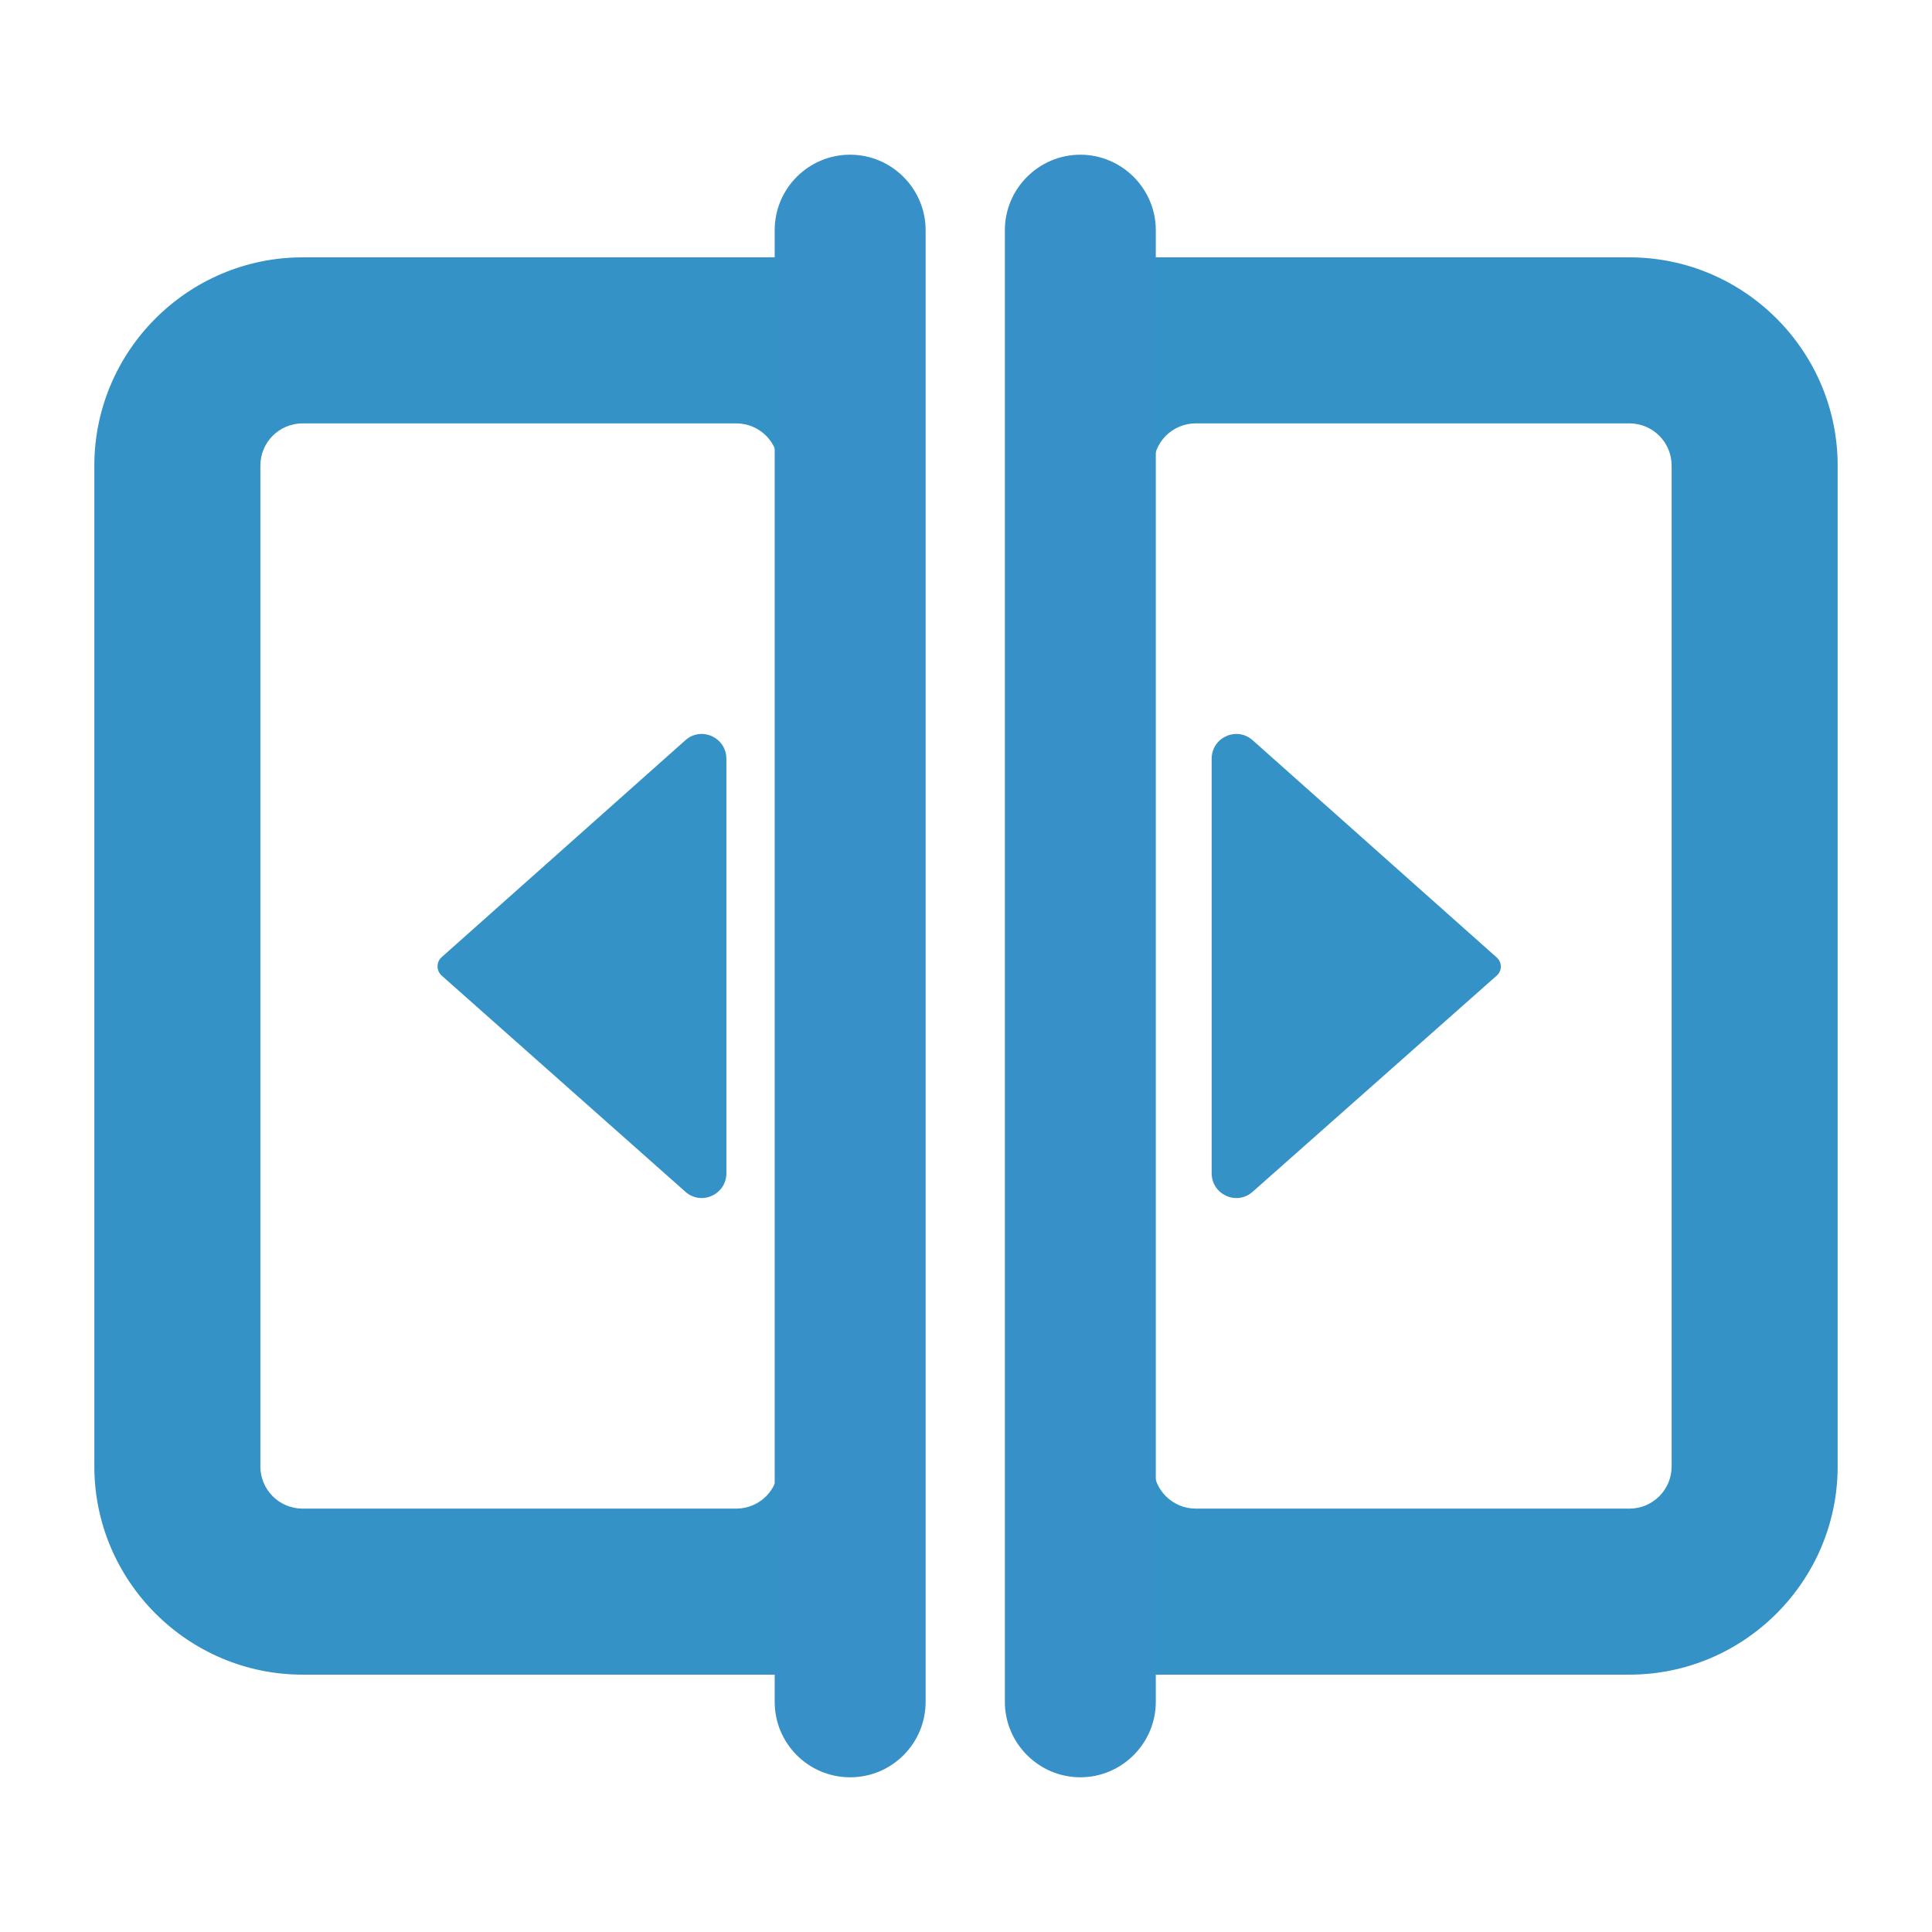<?xml version="1.0" encoding="utf-8"?>
<!-- Generator: Adobe Illustrator 25.0.1, SVG Export Plug-In . SVG Version: 6.00 Build 0)  -->
<svg version="1.1" id="Layer_1" xmlns="http://www.w3.org/2000/svg" xmlns:xlink="http://www.w3.org/1999/xlink" x="0px" y="0px"
	 viewBox="0 0 512 512" style="enable-background:new 0 0 512 512;" xml:space="preserve">
<style type="text/css">
	.st0{fill:#3890C8;}
	.st1{fill:#3592C7;}
</style>
<g id="Splitter_1_">
	<g id="Rectangle_2_copy_5">
		<path class="st0" d="M225.3,41c-11.1,0-20,9-20,20v390c0,11,8.9,20,20,20s20-9,20-20V61C245.3,50,236.3,41,225.3,41z"/>
	</g>
	<g id="Rectangle_2_copy_6">
		<path class="st0" d="M286.3,41c-11,0-20,9-20,20v390c0,11,9,20,20,20s20-9,20-20V61C306.3,50,297.3,41,286.3,41z"/>
	</g>
	<path class="st1" d="M117,258.5l64.6,57.3c4.2,3.8,10.9,0.8,10.9-4.9V201.1c0-5.7-6.7-8.7-10.9-4.9L117,253.7
		C115.6,255,115.6,257.2,117,258.5z"/>
	<path class="st1" d="M396.7,258.5L332,315.8c-4.2,3.8-10.9,0.8-10.9-4.9V201.1c0-5.7,6.7-8.7,10.9-4.9l64.6,57.5
		C398.1,255,398.1,257.2,396.7,258.5z"/>
	<path class="st1" d="M206.3,388.6c0,6.2-5,11.2-11.2,11.2H80.2c-6.2,0-11.2-5-11.2-11.2V123.4c0-6.2,5-11.2,11.2-11.2h114.9
		c6.2,0,11.2,5,11.2,11.2V68.2c-5.3,0-7.4,0-11.2,0H80.2C49.8,68.2,25,93,25,123.4v265.2c0,30.4,24.8,55.2,55.2,55.2h114.9
		c3.8,0,6.2,0,11.2,0L206.3,388.6L206.3,388.6z"/>
	<path class="st1" d="M305.7,388.6c0,6.2,5,11.2,11.2,11.2h114.9c6.2,0,11.2-5,11.2-11.2V123.4c0-6.2-5-11.2-11.2-11.2H316.9
		c-6.2,0-11.2,5-11.2,11.2V68.2c5.3,0,7.4,0,11.2,0h114.9c30.4,0,55.2,24.8,55.2,55.2v265.2c0,30.4-24.8,55.2-55.2,55.2H316.9
		c-3.8,0-6.2,0-11.2,0V388.6z"/>
</g>
</svg>
